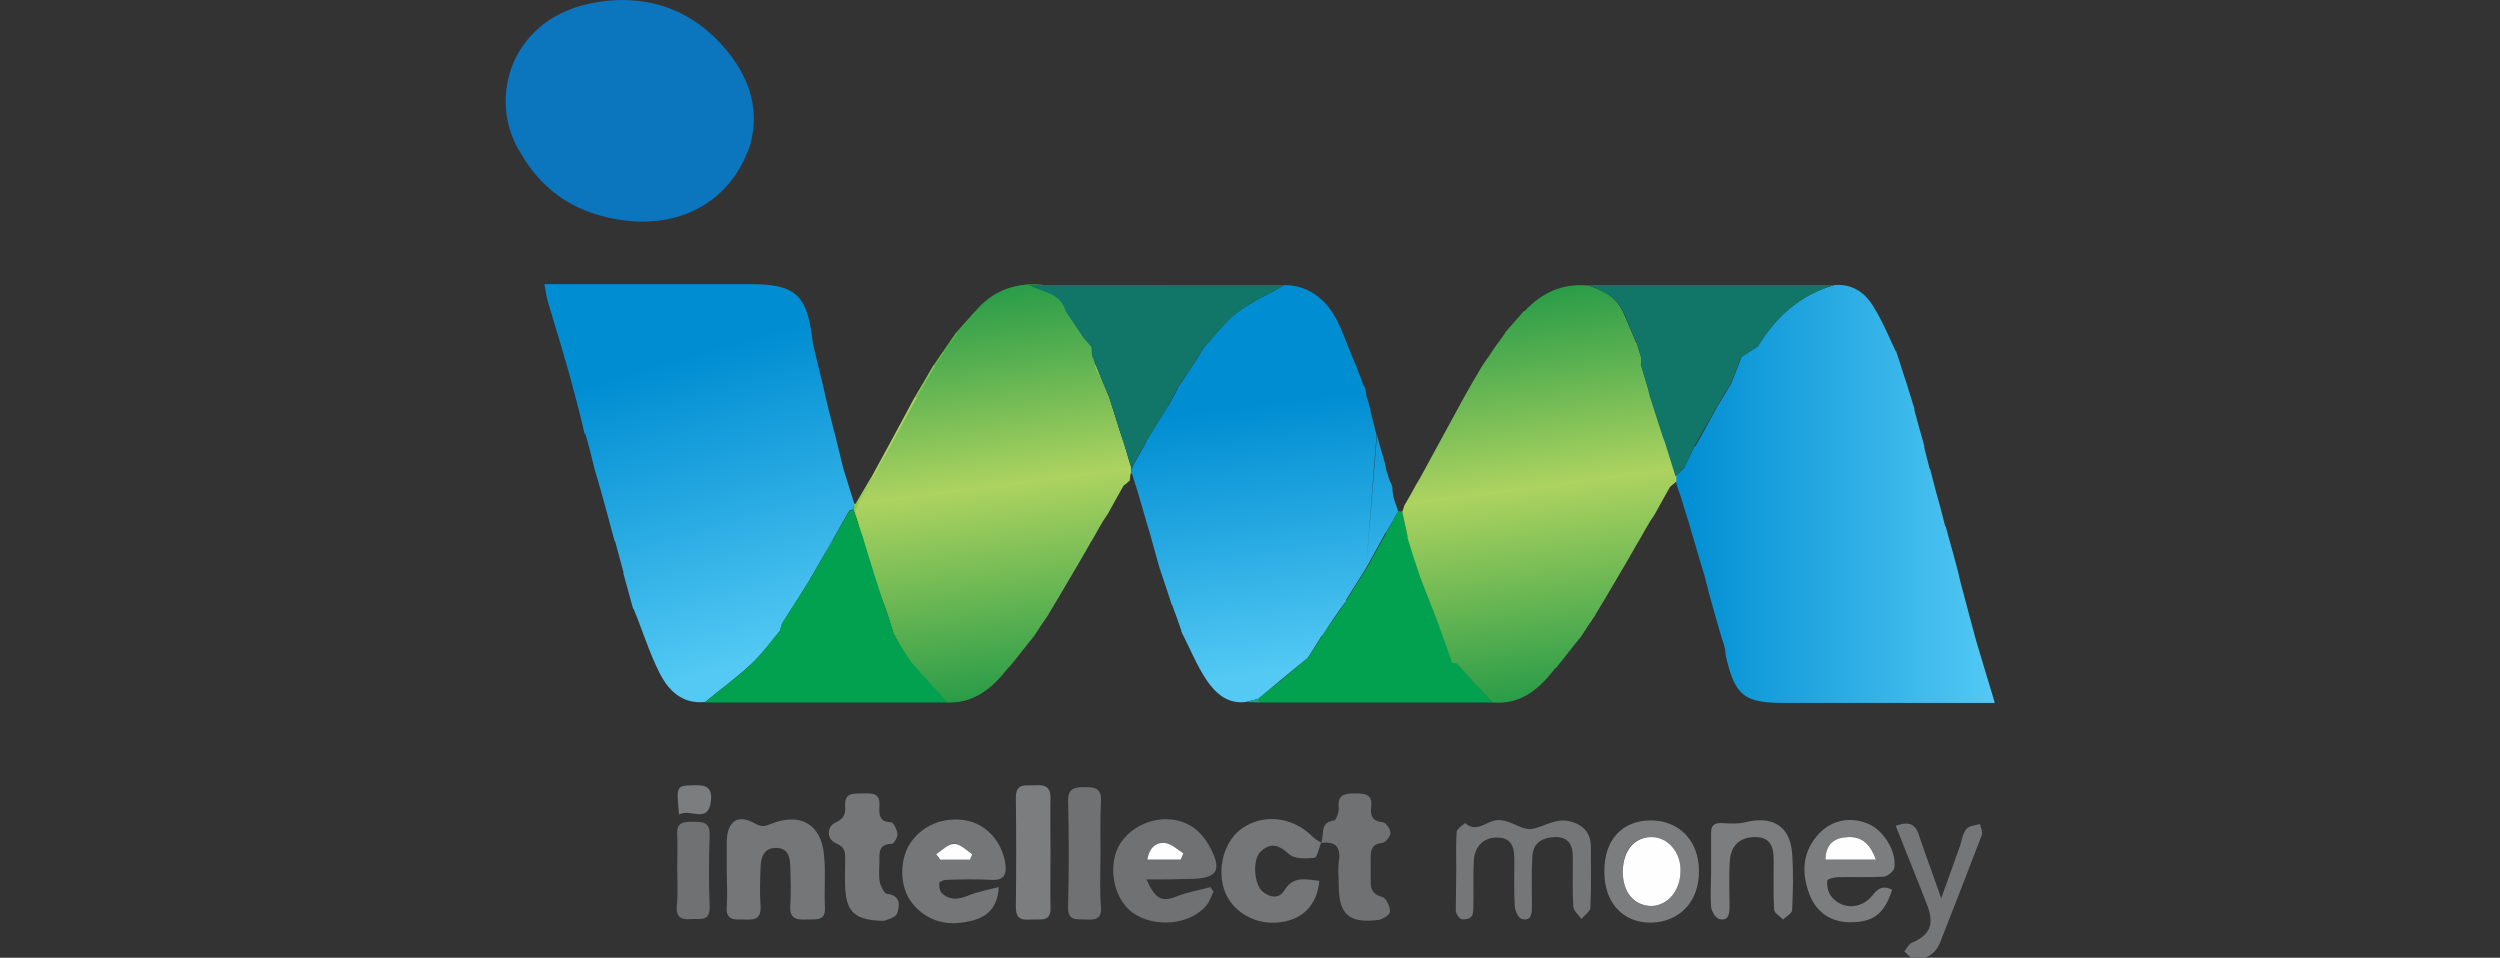 <?xml version="1.0" encoding="utf-8"?>
<!-- Generator: Adobe Illustrator 23.0.1, SVG Export Plug-In . SVG Version: 6.00 Build 0)  -->
<svg version="1.1" id="Layer_1" xmlns="http://www.w3.org/2000/svg" xmlns:xlink="http://www.w3.org/1999/xlink" x="0px" y="0px"
	 viewBox="0 0 555.2 212.7" style="enable-background:new 0 0 555.2 212.7;" xml:space="preserve">
<rect x="0" y="0" width="555.2" height="212.7" fill="#333333" stroke="none"/>
<style type="text/css">
	.st0{fill:#ADD360;}
	.st1{fill:#0B76BD;}
	.st2{fill:#6EC050;}
	.st3{fill:#02A14F;}
	.st4{fill:#757678;}
	.st5{fill:#87C756;}
	.st6{fill:#707173;}
	.st7{fill:#97CC5B;}
	.st8{fill:#42BCEC;}
	.st9{fill:url(#SVGID_1_);}
	.st10{fill:#7C7D7E;}
	.st11{fill:#61BC4D;}
	.st12{fill:#51B64A;}
	.st13{fill:url(#SVGID_2_);}
	.st14{fill:url(#SVGID_3_);}
	.st15{fill:#3EAB49;}
	.st16{fill:#2A9C48;}
	.st17{fill:url(#SVGID_4_);}
	.st18{fill:url(#SVGID_5_);}
	.st19{fill:#1DA488;}
	.st20{fill:#53C8F3;}
	.st21{fill:#0590D3;}
	.st22{fill:#117567;}
	.st23{fill:#77BC63;}
	.st24{fill:#FEFEFE;}
</style>
<g>
	<path class="st0" d="M251.1,105.2c-0.6,0.7-1.1,1.3-1.7,2c-1.9-0.3-3.8-0.9-5.8-1c-16.7-0.1-33.5,0-50.2,0c3.3-6,6.5-12,9.8-18.1
		c14.3,0,28.6,0.1,43,0.1c1.7,5.3,3.4,10.6,5,15.8C251.2,104.4,251.2,104.8,251.1,105.2z"/>
	<path class="st1" d="M162.7,12.9c-7.5-10.2-18-14.4-30.2-12.4c-19.2,3.1-24.5,21.7-16.8,33.6C120.9,43.2,129,47.8,139,49
		c12.9,1.5,23.2-4.8,27.2-15.8c0,0,0.1,0,0.1,0C168.7,25.8,167.1,19,162.7,12.9z"/>
	<path class="st2" d="M242.6,119.1c-1.9,3.4-3.8,6.8-5.7,10.2c-1.9-0.4-3.8-1.1-5.7-1.1c-12.3-0.1-24.5,0-36.8,0
		c-0.9-3-1.8-6-2.8-9.1C208.6,119.1,225.6,119.1,242.6,119.1z"/>
	<path class="st3" d="M323.4,147.1c-0.3-0.1-0.6-0.1-0.8-0.1c-0.7-2-1.4-3.8-2.1-5.8c-0.7-1.9-1.4-3.9-2.1-5.8
		c-1-2.4-1.9-4.8-2.9-7.2c-0.9-3-1.9-6-2.9-9c-0.4-1.9-0.8-3.7-1.2-5.6c-0.3,0-0.6,0-0.9-0.1c-0.9,1.6-1.8,3.2-2.6,4.8
		c-1.5,2.7-2.9,5.3-4.4,7.9c-1.7,2.6-3.3,5.3-5,8c-1.6,2.3-3.3,4.7-4.9,7c-1,1.7-2.1,3.3-3.1,4.9c0,0-0.1,0-0.1,0
		c-3.6,3.1-7.3,6.1-11,9.1c0,0.3,0,0.5,0,0.8c17.4,0,34.7,0,52,0C328.7,153,326.1,150.1,323.4,147.1z"/>
	<path class="st4" d="M161.4,193.2c0-2,0-4,0-6c0-4.7,2.3-6.6,6.3-4.3c1.8,1,2.5,0.4,3.7,0c6.4-2.5,11,0.2,11.6,7
		c0.4,3.8,0,7.7,0.2,11.5c0.2,3.3-2,2.7-4,2.8c-2.3,0.1-3.9-0.1-3.7-3.1c0.2-2.8,0.1-5.7,0-8.5c0-2.1-0.4-4.2-3-4.3
		c-2.9-0.1-3.5,2.1-3.6,4.4c-0.1,2.8-0.2,5.7,0,8.5c0.2,3.1-1.6,3.1-3.7,3c-2,0-4.1,0.3-3.8-2.9
		C161.6,198.6,161.4,195.9,161.4,193.2z"/>
	<path class="st5" d="M242.6,119.1c-17,0-34,0-51,0c-0.7-2-1.4-4-2.1-6c0.1-0.4,0.1-0.9,0.2-1.3l0.4,0.1c16.2,0.1,32.3,0,48.5,0.3
		c2.3,0,4.6,1.2,6.9,1.9C244.5,115.8,243.5,117.5,242.6,119.1z"/>
	<path class="st4" d="M221.8,197c-0.3,5.7-3.8,7.2-7.6,7.8c-4.5,0.8-8.6-0.5-11.6-4.2c-2.8-3.4-2.9-9.4-0.6-13.1
		c2.6-4.1,7.4-6.2,12.5-5.3c4.4,0.8,7.8,4.4,8.7,9.2c0.4,2.5,0.1,4.2-3.1,4c-3.3-0.2-6.6-0.1-9.9,0c-0.6,0-1.6,0.4-1.6,0.7
		c-0.1,0.7,0.1,1.7,0.5,2.2c1.8,1.7,3.7,1.5,5.9,0.6C217.2,198,219.5,197.6,221.8,197z M207.9,189.7c0.3,0.4,0.5,0.7,0.8,1.1
		c2.2,0,4.4,0,6.6,0c0.2-0.4,0.3-0.8,0.5-1.2c-1.3-0.8-2.7-2.3-4-2.3C210.6,187.4,209.3,188.9,207.9,189.7z"/>
	<path class="st6" d="M254.6,195.3c2,4.5,3.5,5.1,6.9,3.7c2.3-0.9,4.8-1.3,7.3-2c0.2,0.3,0.5,0.7,0.7,1c-0.5,1.1-0.9,2.3-1.7,3.2
		c-3.7,4.3-11.6,4.9-16.4,1.4c-4.3-3.3-5.5-10.7-2.6-15.3c3.3-5.1,10.7-7,15.8-3.8c1.5,0.9,2.8,2.4,3.7,3.9c3.4,5.9,2.2,7.8-4.4,7.8
		C261.1,195.3,258.1,195.3,254.6,195.3z M262.2,190.9c0.2-0.5,0.4-0.9,0.6-1.4c-1.4-0.8-2.7-2.1-4.1-2.3c-2.2-0.3-3.4,1.3-3.9,3.7
		C257.4,190.9,259.8,190.9,262.2,190.9z"/>
	<path class="st7" d="M245.4,114.1c-2.3-0.7-4.6-1.9-6.9-1.9c-16.2-0.2-32.3-0.2-48.5-0.3c1.1-1.9,2.3-3.9,3.4-5.8
		c16.7,0,33.5,0,50.2,0c1.9,0,3.8,0.6,5.8,1C248.1,109.5,246.7,111.8,245.4,114.1z"/>
	<path class="st4" d="M293.4,187.1c-0.5,1.2-0.9,3.4-1.5,3.4c-1.8,0.2-4.4,0.3-5.6-0.8c-2.3-2.1-4.2-2.7-6.4-0.5
		c-1.8,1.8-1.4,7.2,0.5,8.8c1.6,1.4,3.7,1.6,4.8-0.2c2.1-3.5,5-2.4,7.8-2.2c-0.5,5.6-4,9-9.7,9.3c-5.7,0.3-10.8-3.4-11.8-8.7
		s1.2-10.7,5.4-12.9c4.8-2.6,10.6-1.5,14.6,2.5C292.1,186.4,292.8,186.8,293.4,187.1C293.4,187.2,293.4,187.1,293.4,187.1z"/>
	<path class="st8" d="M179.5,129.3c1.8-3,3.5-6,5.4-9c0,0-0.1,0-0.1,0c1.3-2.3,2.5-4.5,3.8-6.8"/>
	<linearGradient id="SVGID_1_" gradientUnits="userSpaceOnUse" x1="153.005" y1="78.876" x2="172.15" y2="145.062">
		<stop  offset="0" style="stop-color:#008DD2"/>
		<stop  offset="0.548" style="stop-color:#2CADE4"/>
		<stop  offset="1" style="stop-color:#53C9F4"/>
	</linearGradient>
	<path class="st9" d="M188.6,113.4c0.3-0.1,0.6-0.2,0.9-0.3c0.1-0.4,0.1-0.9,0.2-1.3c-0.8-2.6-1.6-5.1-2.4-7.7c0,0,0,0,0,0
		c-0.8-3.4-2.6-10.6-3.5-14c0,0,0,0,0,0c-0.4-1.7-0.8-3.4-1.2-5.2c0,0,0,0,0,0c-0.7-2.9-1.4-5.8-2.1-8.7v-0.1
		c-1.2-10.7-3.7-13-14.1-13c-13.5,0-27,0-40.5,0c-1.6,0-3.2,0-5,0c0.3,1.7,0.5,2.9,0.8,4c1,3.3,2,6.7,3,10c0.9,3.1,1.8,6.1,2.6,9.2
		c0,0,0,0,0,0c0.9,3.4,1.8,6.7,2.5,10c0.1,0,0.1,0,0.2,0c0.8,2.7,1.6,6.1,2.1,8.1c0,0,0,0,0,0c0.8,2.5,2,6.9,2.7,9.5
		c0.6,2.1,1.1,4.2,1.7,6.3c0,0,0.1,0,0.1,0c0.6,2.3,1.3,4.7,1.9,7c0,0-0.1,0-0.1,0c0.7,2.7,1.5,5.3,2.2,8c0,0,0.1,0,0.1,0
		c2,4.8,3.5,9.8,5.8,14.3c2,3.9,5,6.9,10.1,6.4c3.4-2.8,7-5.4,10.2-8.4c2.4-2.2,4.4-5,6.5-7.5c0.1-0.5,0.3-0.9,0.4-1.6
		c0,0,0,0,0,0.1c2-3.1,3.9-6.2,5.8-9.2"/>
	<path class="st4" d="M323.4,193.2c0-2.8-0.1-5.7,0.1-8.5c0.1-0.7,1.9-1.9,1.9-1.9c2.1,1.9,4,0.3,5.9-0.4c3.4-1.2,6.1,2,8.8,1.7
		c2.7-0.4,5.3-2.5,8.5-1.7c2.9,0.7,4.7,2.5,4.7,5.6c0,4.5,0.1,9-0.1,13.5c0,0.9-1.3,1.7-2,2.6c-0.6-0.9-1.7-1.8-1.8-2.7
		c-0.2-3.6-0.1-7.3-0.1-11c0-2.7-0.9-4.6-4-4.5c-2.8,0.1-4.9,1.3-5,4.4c-0.2,3.7-0.1,7.3-0.1,11c0,1.6-0.1,3.3-2.2,2.8
		c-0.8-0.2-1.5-1.8-1.6-2.8c-0.2-3.3-0.1-6.7-0.1-10c0-2.7-0.2-5.2-3.7-5.3c-3-0.1-5.2,1.9-5.3,5.3c-0.2,3.3,0,6.7-0.1,10
		c0,0.8,0,1.8-0.5,2.3c-0.4,0.5-1.6,0.7-2.2,0.5c-0.5-0.2-1.1-1.1-1.2-1.8C323.3,199.2,323.4,196.2,323.4,193.2z"/>
	<path class="st4" d="M196.3,204.5c-6.4-0.1-8.3-1.9-8.6-7.3c-0.1-2,0-4,0-6c0-1.6,0.2-3-2-3.9c-2.3-1-2-3.8-0.2-4.6
		c2-0.9,2.3-2,2.2-3.7c-0.2-3.2,2.1-2.7,4-2.8c1.9,0,3.8-0.2,3.6,2.7c-0.1,1.9-0.1,3.7,2.6,3.7c0.5,0,1.3,1.6,1.4,2.6
		c0.1,0.7-0.8,2.2-1.2,2.2c-3.1,0-2.8,2.1-2.8,4.1c0,1.5-0.2,3,0.1,4.5c0.2,0.9,1,2.5,1.6,2.5c3.2,0.4,2.8,2.8,2.2,4.4
		C198.8,203.9,196.7,204.3,196.3,204.5z"/>
	<path class="st5" d="M246.2,88.2c-14.3,0-28.6-0.1-43-0.1c1.4-2.3,2.7-4.6,4.1-7c12,0,24,0,36.1,0
		C244.3,83.5,245.3,85.8,246.2,88.2z"/>
	<path class="st10" d="M420.2,197.6c-1.6,5.1-4,7.1-8.7,7.2c-4.6,0.2-8.1-2-9.7-6.3c-1.8-4.8-1.5-9.5,2.2-13.4
		c2.9-3.1,7.2-3.8,11-2.1c3.4,1.5,6.2,6.1,5.7,9.7c-0.1,0.8-1.6,2-2.5,2c-3.3,0.2-6.6,0-9.9,0.1c-0.9,0-2.5,0.4-2.5,0.8
		c-0.1,1,0.1,2.3,0.7,3.2c2.2,3.2,6.7,3.3,9.3,0.1C417.1,197.2,418.2,196.6,420.2,197.6z M416.6,190.9c-1.2-3.2-2.8-5.2-6.1-5
		c-3,0.1-4.9,1.5-5.1,5C409.1,190.9,412.6,190.9,416.6,190.9z"/>
	<path class="st6" d="M293.4,187.2c0.8-1.7-0.5-4.6,2.9-5c0.4,0,1.1-1.9,1-2.8c-0.3-2.9,1.3-3.2,3.6-3.2c2.3,0,4,0.2,3.6,3.1
		c-0.2,1.9,0.3,3.1,2.6,3.3c0.7,0.1,1.7,1.5,1.7,2.4c0,0.7-1.1,2.1-1.8,2.2c-2.4,0.2-2.6,1.6-2.6,3.4c0,1.5,0,3,0,4.5
		c-0.1,2,0.2,3.5,2.6,4.1c0.8,0.2,1.7,2.1,1.7,3.2c0,0.7-1.6,1.8-2.6,1.9c-6.6,0.8-8.8-1.2-8.8-7.9c0-1.7-0.2-3.3,0-5
		C297.9,188,296.5,186.8,293.4,187.2L293.4,187.2z"/>
	<path class="st10" d="M380,193.4c0-2.8,0-5.7,0-8.5c0-1.8,0.9-2.2,2.6-2.1c1.7,0.1,3.4,0.2,5-0.2c6.1-1.5,10,0.9,10.4,7
		c0.3,4.1,0.2,8.3,0,12.5c0,0.7-1.3,1.4-2,2.1c-0.7-0.7-1.9-1.4-2-2.1c-0.2-3.6-0.1-7.3-0.1-11c0-2.7-0.5-5.1-3.9-5.2
		c-3.2-0.1-5.5,1.6-5.8,4.9c-0.3,3.5-0.1,7-0.1,10.5c0,1.6-0.2,3.3-2.3,2.8c-0.8-0.2-1.7-1.7-1.8-2.7C379.8,198.7,380,196,380,193.4
		L380,193.4z"/>
	<path class="st11" d="M194.3,128.2c12.3,0,24.5-0.1,36.8,0c1.9,0,3.8,0.7,5.7,1.1c-1,1.7-2,3.3-3,5c-12.5,0-25,0-37.5-0.1
		C195.6,132.2,195,130.2,194.3,128.2z"/>
	<path class="st12" d="M196.3,134.2c12.5,0,25,0,37.5,0.1c-1.8,2.6-3.5,5.3-5.3,7.9c-1.9-0.3-3.8-1-5.7-1
		c-8.1-0.1-16.2-0.1-24.3-0.1c-0.1-0.3-0.1-0.6-0.2-0.9C197.7,138.2,197,136.2,196.3,134.2z"/>
	<path class="st10" d="M366.6,182.2c6.3,0,10.7,4.5,10.7,11.2c0.1,6.7-4.2,11.3-10.5,11.5c-6.3,0.1-10.5-4.3-10.5-11.3
		C356.2,186.6,360.2,182.2,366.6,182.2z M360.4,193.4c-0.1,4.7,2.5,7.9,6.4,7.8c3.5,0,6.2-3.3,6.4-7.6c0.1-4.3-2.9-7.8-6.6-7.7
		C362.8,185.9,360.4,188.9,360.4,193.4z"/>
	<path class="st10" d="M233.3,189.6c0,4-0.1,8,0,12c0.1,2.9-1.8,2.6-3.6,2.6c-1.9,0-4.1,0.6-4.1-2.7c0.1-8.1,0.1-16.3,0-24.4
		c0-3.3,2.3-2.6,4.1-2.7c2-0.1,3.6,0,3.6,2.8C233.2,181.3,233.3,185.5,233.3,189.6z"/>
	<path class="st4" d="M421,183.4c3.3-1.2,4.5-0.1,5.2,2.2c1.4,4.2,3,8.4,4.9,13.9c1.7-4.6,2.9-8.2,4.2-11.7c0.4-1.3,0.6-2.7,1.4-3.7
		c0.6-0.7,1.9-0.8,3-1.1c0.2,0.8,0.7,1.8,0.4,2.5c-3,7.9-6.1,15.8-9.2,23.7c-1,2.6-3.1,4-5.9,3.7c-0.8-0.1-1.4-1.1-2.1-1.6
		c0.5-0.6,1-1.6,1.6-1.9c4-1.7,5.1-3.9,3.6-8.1C425.8,195.3,423.4,189.5,421,183.4z"/>
	<linearGradient id="SVGID_2_" gradientUnits="userSpaceOnUse" x1="278.285" y1="89.895" x2="285.949" y2="148.697">
		<stop  offset="0" style="stop-color:#008DD2"/>
		<stop  offset="0.548" style="stop-color:#2CADE4"/>
		<stop  offset="1" style="stop-color:#53C9F4"/>
	</linearGradient>
	<path class="st13" d="M303.4,126.1c1.5-2.7,2.9-5.2,4.3-7.8c0,0,0,0,0.1,0c0.9-1.6,1.8-3.2,2.7-4.8c-0.3-0.8-0.7-2.1-1-2.9
		c0,0,0,0,0,0c-0.1-0.8-0.3-1.6-0.3-2.5c-0.1-0.4-0.3-0.8-0.5-1.2c-0.4-1-0.7-2.1-1-3.1c0,0,0.1,0,0.1,0c-0.6-2.4-1.4-4.8-2-7.2
		 M305.7,96.6c-0.5-1.8-0.9-3.7-1.4-5.5c0,0,0.1,0,0.1,0c-0.2-0.7-0.4-1.4-0.6-2.1c-0.2-0.3-0.3-0.6-0.3-0.9
		c-0.1-0.6-0.2-1.3-0.3-1.9c-0.4-0.6-0.5-0.7-0.6-1.2c-0.5-1.6-0.9-2.1-1.4-3.7c-1.5-3.2-3-8-4.8-11.1c-2.4-4.1-6-6.8-11.1-6.9
		c-3.5,2-7.2,3.6-10.4,6c-2.9,2.1-5,5.2-7.5,7.8c-0.6,1-1.2,1.9-1.7,2.8c0,0,0,0,0,0c-1.4,2-2.8,4.3-4.2,6.3c0,0,0.1,0,0.1,0
		c-0.7,1.3-1.4,2.6-2.1,3.9c0,0-0.1,0-0.1,0c-1.6,2.7-3.3,5.3-4.9,8c0,0,0.1,0,0.1,0c-1.1,2-2.3,4-3.3,6c0,0.4-0.1,0.7-0.1,1.1h0.2
		c0.6,2,1.3,4,1.8,5.9c0,0,0,0,0,0c0.7,2.2,1.4,5,2.1,7.1c0,0,0,0,0,0c0.7,2.7,1.5,5.3,2.2,7.9c0.9,2.8,1.9,5.5,2.7,8.2
		c0,0,0,0,0.1,0c0.7,1.9,1.6,4.4,2.1,5.9c0,0-0.1,0-0.1,0c1.9,3.6,3.4,7.5,5.7,10.9c1.9,2.8,4.6,5.3,8.6,4.8c1-0.2,1.9-0.5,2.8-0.7
		c3.7-3.1,7.3-6.1,11-9.1c1.1-1.6,2.1-3.3,3.1-4.9h0.1c1.6-2.4,3.7-5.6,5.4-7.8c0,0-0.1,0-0.1-0.1c1.5-2.4,3-4.8,4.5-7.2"/>
	<linearGradient id="SVGID_3_" gradientUnits="userSpaceOnUse" x1="372.071" y1="109.684" x2="442.971" y2="109.684">
		<stop  offset="0" style="stop-color:#008DD2"/>
		<stop  offset="0.548" style="stop-color:#2CADE4"/>
		<stop  offset="1" style="stop-color:#53C9F4"/>
	</linearGradient>
	<path class="st14" d="M439.4,144.1C439.4,144.1,439.4,144.1,439.4,144.1c-0.6-1.9-1.2-4.3-1.7-6.1h0c-0.4-1.6-0.9-3.3-1.3-4.9
		c0,0,0,0,0,0c-0.5-2-1.1-3.9-1.5-5.9l-0.6-2.3c-0.7-2.7-1.5-5.3-2.2-8c0,0-0.1,0-0.1,0c-0.6-2.5-1.5-5.8-2-7.5c0,0,0,0,0,0
		c-0.5-1.8-0.9-3.6-1.4-5.4c-0.2,0.1-0.4,0.2-0.6,0.4c0.2-0.1,0.3-0.3,0.5-0.4c-0.4-1.6-0.8-3.2-1.2-4.8c0,0,0.1,0,0.1,0
		c-0.7-2.4-1.6-5.7-2.3-8.3c0,0,0,0,0.1,0c-0.6-1.9-1.2-3.9-1.8-5.8c-0.8-2.3-1.5-4.7-2.3-7.1c0,0-0.1,0-0.1,0c-1.6-3.4-3-6.8-5-10
		c-1.9-3.1-4.7-5-8.6-4.7c-7.5,2.1-13,7-17,13.6c-1.2,0.8-2.4,1.6-3.6,2.3c-0.8,2-1.5,3.9-2.3,5.9c-1,1.7-2,3.4-3,5c0,0,0,0,0,0
		c-1.6,2.8-3.4,6.3-5,9c-0.1,0-0.1,0-0.2,0c-0.7,1.5-1.4,3.1-2.2,4.6c0,0,0,0,0.1,0c-0.7,0.7-1.3,1.4-2.1,2c0,0.4,0,0.7,0,1.1
		c0.4,1.3,0.8,2.6,1.3,3.9c0,0,0,0,0,0c0.5,1.7,1.3,4.3,2,6.5c0,0,0,0.1,0,0.1c0.2,0.7,0.4,1.4,0.6,2c0,0,0,0,0,0
		c0.8,2.8,1.9,6.5,2.5,8.4c0.5,1.8,0.9,3.7,1.5,5.7c0,0,0,0,0,0c0.5,1.9,1.1,3.8,1.6,5.7h0c0.5,1.7,1,3.4,1.6,5.1
		c-0.6-1.8-0.1,0-0.1,0c0.1,0.7,0.1,1.4,0.3,2c2,8.3,4,9.9,12.7,9.9c13.8,0,27.5,0,41.3,0c1.6,0,3.2,0,5.6,0
		C441.7,151.6,440.5,147.9,439.4,144.1z"/>
	<path class="st6" d="M244.4,189.9c0,3.8-0.2,7.6,0.1,11.5c0.2,2.8-1.3,2.9-3.4,2.8c-2-0.1-4,0.4-3.9-2.8c0.2-7.8,0.2-15.6,0-23.4
		c-0.1-2.9,1.4-3.2,3.7-3.2s3.8,0.3,3.6,3.2C244.3,181.9,244.4,185.9,244.4,189.9z"/>
	<path class="st15" d="M198.5,141.1c8.1,0,16.2,0,24.3,0.1c1.9,0,3.8,0.6,5.7,1c-1.6,2.1-3.3,4.1-4.9,6.2c-0.8-0.4-1.6-1.2-2.4-1.2
		c-6.2-0.1-12.5-0.1-18.7-0.1C201.1,145.1,199.8,143.1,198.5,141.1z"/>
	<path class="st15" d="M236.6,69c1.3,2,2.7,4,4,6c-8.1,0-16.2,0.1-24.3,0c-1.3,0-2.7-0.7-4-1.1c1.4-1.6,2.9-3.2,4.3-4.8
		C223.3,69.1,229.9,69.1,236.6,69z"/>
	<path class="st6" d="M150.4,192.8c0-2.5,0.1-5,0-7.5c-0.2-2.7,1.4-2.8,3.4-2.8c2.2,0,3.9,0,3.8,3c-0.2,5.3-0.2,10.6,0,15.9
		c0.1,3.3-2.1,2.6-4,2.7c-2.2,0.2-3.5-0.3-3.3-2.9C150.6,198.4,150.4,195.6,150.4,192.8z"/>
	<path class="st16" d="M202.4,147.1c6.2,0,12.5,0,18.7,0.1c0.8,0,1.6,0.8,2.4,1.2c-3.4,4.3-7.2,7.9-13.2,7.6
		C207.7,153,205.1,150.1,202.4,147.1z"/>
	<path class="st12" d="M212.3,73.9c1.3,0.4,2.7,1.1,4,1.1c8.1,0.1,16.2,0,24.3,0c0.6,0.7,1.2,1.4,1.8,2.1c0,0.7,0.1,1.3,0.1,2
		c-9.5,0-19.1,0.1-28.6,0c-1.5,0-3-0.7-4.5-1C210.4,76.7,211.3,75.3,212.3,73.9z"/>
	<path class="st16" d="M236.6,69c-6.7,0-13.3,0.1-20,0.1c3.1-3.7,7.1-5.7,11.9-5.9C231.5,64.9,235.5,65,236.6,69z"/>
	<path class="st11" d="M209.4,78.1c1.5,0.4,3,1,4.5,1c9.5,0.1,19.1,0,28.6,0c0.3,0.7,0.6,1.4,0.9,2.1c-12,0-24,0-36.1,0
		C208,80.1,208.7,79.1,209.4,78.1z"/>
	<linearGradient id="SVGID_4_" gradientUnits="userSpaceOnUse" x1="336.019" y1="65.135" x2="347.618" y2="154.133">
		<stop  offset="0" style="stop-color:#2A9C48"/>
		<stop  offset="0.174" style="stop-color:#56AF50"/>
		<stop  offset="0.483" style="stop-color:#ADD360"/>
		<stop  offset="1" style="stop-color:#2A9C48"/>
	</linearGradient>
	<path class="st17" d="M369.9,98.1c-0.1-0.3-0.3-0.7-0.4-1c-1-3-1.9-6-2.9-9h0c-0.7-2.3-1.5-4.7-2.1-7c0,0-0.1,0-0.1,0
		c0-0.7,0.1-1.3,0.1-2l-0.1,0.1c-0.3-1-0.6-2-0.9-3c0,0-0.1,0-0.1,0c-1-2.4-2-4.7-3-7c-1.6-3.4-4.6-4.8-7.7-5.8
		c-5.8-0.5-10.3,1.6-14.1,5.7c-0.1,0-0.1,0-0.2,0c-1.4,1.6-2.8,3.2-4.2,4.8c0,0,0.1,0,0.1,0c-0.8,1.2-1.7,2.3-2.5,3.5c0,0,0,0,0,0
		c-0.7,1-1.8,2.7-2.6,3.8c0,0,0,0,0,0c-1.4,2.3-2.7,4.6-4,6.9c-3.3,6-6.5,12-9.8,18c-1.2,1.9-2.3,4.2-3.5,6.1c0,0,0,0,0,0
		c0,0.1,0,0.1-0.1,0.2c0,0,0,0,0,0.1c0,0,0,0,0,0c-0.1,0.4-0.2,0.7-0.4,1.1c0.4,1.9,0.8,3.7,1.2,5.6l0.8,0l-0.9,0c0.9,3,1.9,6,2.9,9
		c1,2.5,2,5.3,3,7.6c0.7,1.8,1.3,3.6,2,5.5c0.7,1.9,1.4,3.9,2.1,5.9c0.3,0.1,0.6,0.1,0.9,0.1c0,0,0.1,0,0.1,0c2.7,3,5.2,5.8,7.9,8.7
		c6.4,0.6,10.5-3.1,14-7.6c0,0,0,0,0.1,0c1.9-2.3,3.7-4.7,5.6-7c1-1.6,2.1-3.2,3.2-4.8c0,0,0,0,0,0c0,0,0-0.1,0-0.1
		c0.1-0.1,0.1-0.2,0.2-0.3c0,0,0,0,0,0c1.3-2.1,2.8-4.7,4.1-6.9c0,0,0,0,0,0c1.7-2.9,3.5-5.9,5.1-8.8h0c0,0,0-0.1,0.1-0.1
		c0,0,0,0,0,0h0c1.2-2.1,2.3-4.2,3.7-6.2c1-1.9,2.3-4.1,3.4-6.1c0.5-0.4,1-0.8,1.4-1.2c0-0.4,0-0.7,0-1.1
		C371.5,103.2,370.7,100.7,369.9,98.1z"/>
	<linearGradient id="SVGID_5_" gradientUnits="userSpaceOnUse" x1="214.874" y1="64.983" x2="226.473" y2="153.981">
		<stop  offset="0" style="stop-color:#2A9C48"/>
		<stop  offset="0.174" style="stop-color:#56AF50"/>
		<stop  offset="0.483" style="stop-color:#ADD360"/>
		<stop  offset="1" style="stop-color:#2A9C48"/>
	</linearGradient>
	<path class="st18" d="M249.4,97.7c-0.1-0.3-0.4-1-0.5-1.3c-1-3-1.7-5.5-2.7-8.5l-0.4-0.8c-0.7-2.3-2.1-3.7-2.7-6c0,0-0.1,0-0.1,0
		c0-0.7,0.1-1.3,0.1-2L243,79c-0.3-1-0.6-2-0.9-3c0,0-0.1,0-0.1,0c-1-2.4-2-4.7-3-7c-1.6-3.4-4.6-4.8-7.7-5.8
		c-5.8-0.5-10.3,1.6-14.1,5.7c-0.1,0-0.1,0-0.2,0c-1.4,1.6-2.8,3.2-4.2,4.8c0,0,0.1,0,0.1,0c-0.8,1.2-1.7,2.3-2.5,3.5c0,0,0,0,0,0
		c-0.7,1-1.8,2.7-2.6,3.8c0,0,0,0,0,0c-1.4,2.3-2.7,4.6-4,6.9c-3.3,6-6.5,12-9.8,18c-1.2,1.9-2.3,4.2-3.5,6.1c0,0,0,0,0,0
		c0,0.1,0,0.1-0.1,0.2c0,0,0,0,0,0.1c0,0,0,0,0,0c-0.1,0.4-0.2,0.7-0.4,1.1c0.4,1.9,0.8,3.7,1.2,5.6l0.8,0l-0.9,0c0.9,3,1.9,6,2.9,9
		c1,2.5,2,5.3,3,7.6c0.7,1.8,1.3,3.6,2,5.5c0.7,1.9,1.4,3.9,2.1,5.9c0.3,0.1,0.6,0.1,0.9,0.1c0,0,0.1,0,0.1,0c2.7,3,5.2,5.8,7.9,8.7
		c6.4,0.6,10.5-3.1,14-7.6c0,0,0,0,0.1,0c1.9-2.3,3.7-4.7,5.6-7c1-1.6,2.1-3.2,3.2-4.8c0,0,0,0,0,0c0,0,0-0.1,0-0.1
		c0.1-0.1,0.1-0.2,0.2-0.3c0,0,0,0,0,0c1.3-2.1,2.8-4.7,4.1-6.9c0,0,0,0,0,0c1.7-2.9,3.5-5.9,5.1-8.8h0c0,0,0-0.1,0.1-0.1
		c0,0,0,0,0,0h0c1.2-2.1,2.3-4.2,3.7-6.2c1-1.9,2.3-4.1,3.4-6.1c0.5-0.4,1-0.8,1.4-1.2c0-0.4,0.3-2.4,0.3-2.8
		C250.4,101.4,250.2,100.2,249.4,97.7z"/>
	<path class="st10" d="M150.8,180.9c-0.6-6.4-0.6-6.4,3.1-6.5c2.4-0.1,4.3,0.1,4,3.3C157.4,183.2,153.3,179.4,150.8,180.9z"/>
	<path class="st19" d="M276.7,155.9c0.9-0.2,1.8-0.5,2.8-0.7c0,0.3,0,0.5,0,0.8C278.5,156,277.6,155.9,276.7,155.9z"/>
	<path class="st20" d="M309.1,108.2c-0.2-0.4-0.4-0.8-0.5-1.2C308.8,107.4,308.9,107.8,309.1,108.2z"/>
	<path class="st21" d="M303.8,89c-0.2-0.2-0.3-0.5-0.3-0.9C303.6,88.4,303.7,88.7,303.8,89z"/>
	<path class="st22" d="M228.5,63.3c3,1.6,7,1.7,8.1,5.7c1.3,2,2.7,4,4,6c0.6,0.7,1.2,1.4,1.8,2.1c0,0,0,0,0,0c0,0.7,0.1,1.2,0.1,1.9
		c0.3,0.7,0.6,1.4,0.9,2.1c0.9,2.4,1.9,4.7,2.9,7c1.6,5.2,3.3,10.5,5,15.8c1.1-2,2.2-3.9,3.3-5.9c1.6-2.7,3.3-5.3,4.9-8
		c0.7-1.3,1.4-2.7,2.1-4c1.3-2,2.7-4,4-6c0.6-1,1.2-1.9,1.7-2.9c0,0,0,0,0.1,0c2.5-2.6,4.7-5.7,7.5-7.8c3.1-2.4,6.9-4,10.4-6
		C266.4,63.3,247.4,63.3,228.5,63.3z"/>
	<path class="st22" d="M352.6,63.3c3.2,1.1,6.2,2.5,7.9,5.9c1,2.4,2,4.7,3,7c0.3,1,0.6,2,0.9,3l0.1,0c0,0.6-0.1,1.3-0.1,1.9
		c0.7,2.3,1.5,4.7,2,7c1,3,1.9,6,2.9,9c0.1,0.3,0.3,0.7,0.4,1c0.8,2.6,1.6,5.1,2.4,7.7c0.7-0.7,1.3-1.4,2-2.1
		c0.8-1.5,1.5-3.1,2.2-4.6c1.7-3,3.4-6,5.1-9c1-1.7,2-3.3,3-5c0.8-2,1.5-3.8,2.3-5.8c0,0,0.1,0,0.1,0c1.2-0.8,2.4-1.6,3.6-2.4
		c4-6.6,9.4-11.4,17-13.6C389.1,63.3,370.9,63.3,352.6,63.3z"/>
	<path class="st23" d="M369.4,97.1c0.1,0.3,0.3,0.7,0.4,1C369.7,97.8,369.6,97.5,369.4,97.1z"/>
	<path class="st3" d="M202.4,147.1c-1.3-2-2.6-4-3.9-6c-0.1-0.3-0.1-0.6-0.2-0.9c-0.6-2-1.3-4-2-6s-1.3-4-1.9-5.9
		c-1-3.1-1.9-6.1-2.8-9.1c-0.7-2-1.4-4-2.1-6c-0.3,0.1-0.6,0.2-0.9,0.3c-1.3,2.3-2.5,4.5-3.8,6.8c-1.8,3-3.5,6-5.3,9
		c-2,3.1-3.9,6.1-5.9,9.2c-0.1,0.5-0.3,1.1-0.4,1.6c-2.2,2.5-4.1,5.3-6.5,7.5c-3.2,3-6.8,5.6-10.2,8.4c18,0,35.9,0,53.9,0
		C207.7,153,205.1,150.1,202.4,147.1z"/>
	<path class="st24" d="M207.9,189.7c1.3-0.8,2.6-2.3,4-2.3c1.3,0,2.7,1.4,4,2.3c-0.2,0.4-0.3,0.8-0.5,1.2c-2.2,0-4.4,0-6.6,0
		C208.5,190.4,208.2,190.1,207.9,189.7z"/>
	<path class="st24" d="M262.2,190.9c-2.4,0-4.8,0-7.4,0c0.4-2.4,1.7-3.9,3.9-3.7c1.5,0.2,2.8,1.5,4.1,2.3
		C262.6,190,262.4,190.5,262.2,190.9z"/>
	<path class="st24" d="M416.6,190.9c-4.1,0-7.6,0-11.2,0c0.1-3.6,2.1-4.9,5.1-5C413.8,185.8,415.4,187.7,416.6,190.9z"/>
	<path class="st24" d="M360.4,193.4c0.1-4.5,2.5-7.4,6.2-7.5c3.8-0.1,6.8,3.5,6.6,7.7c-0.1,4.3-2.9,7.5-6.4,7.6
		C362.9,201.2,360.3,198.1,360.4,193.4z"/>
</g>
</svg>
